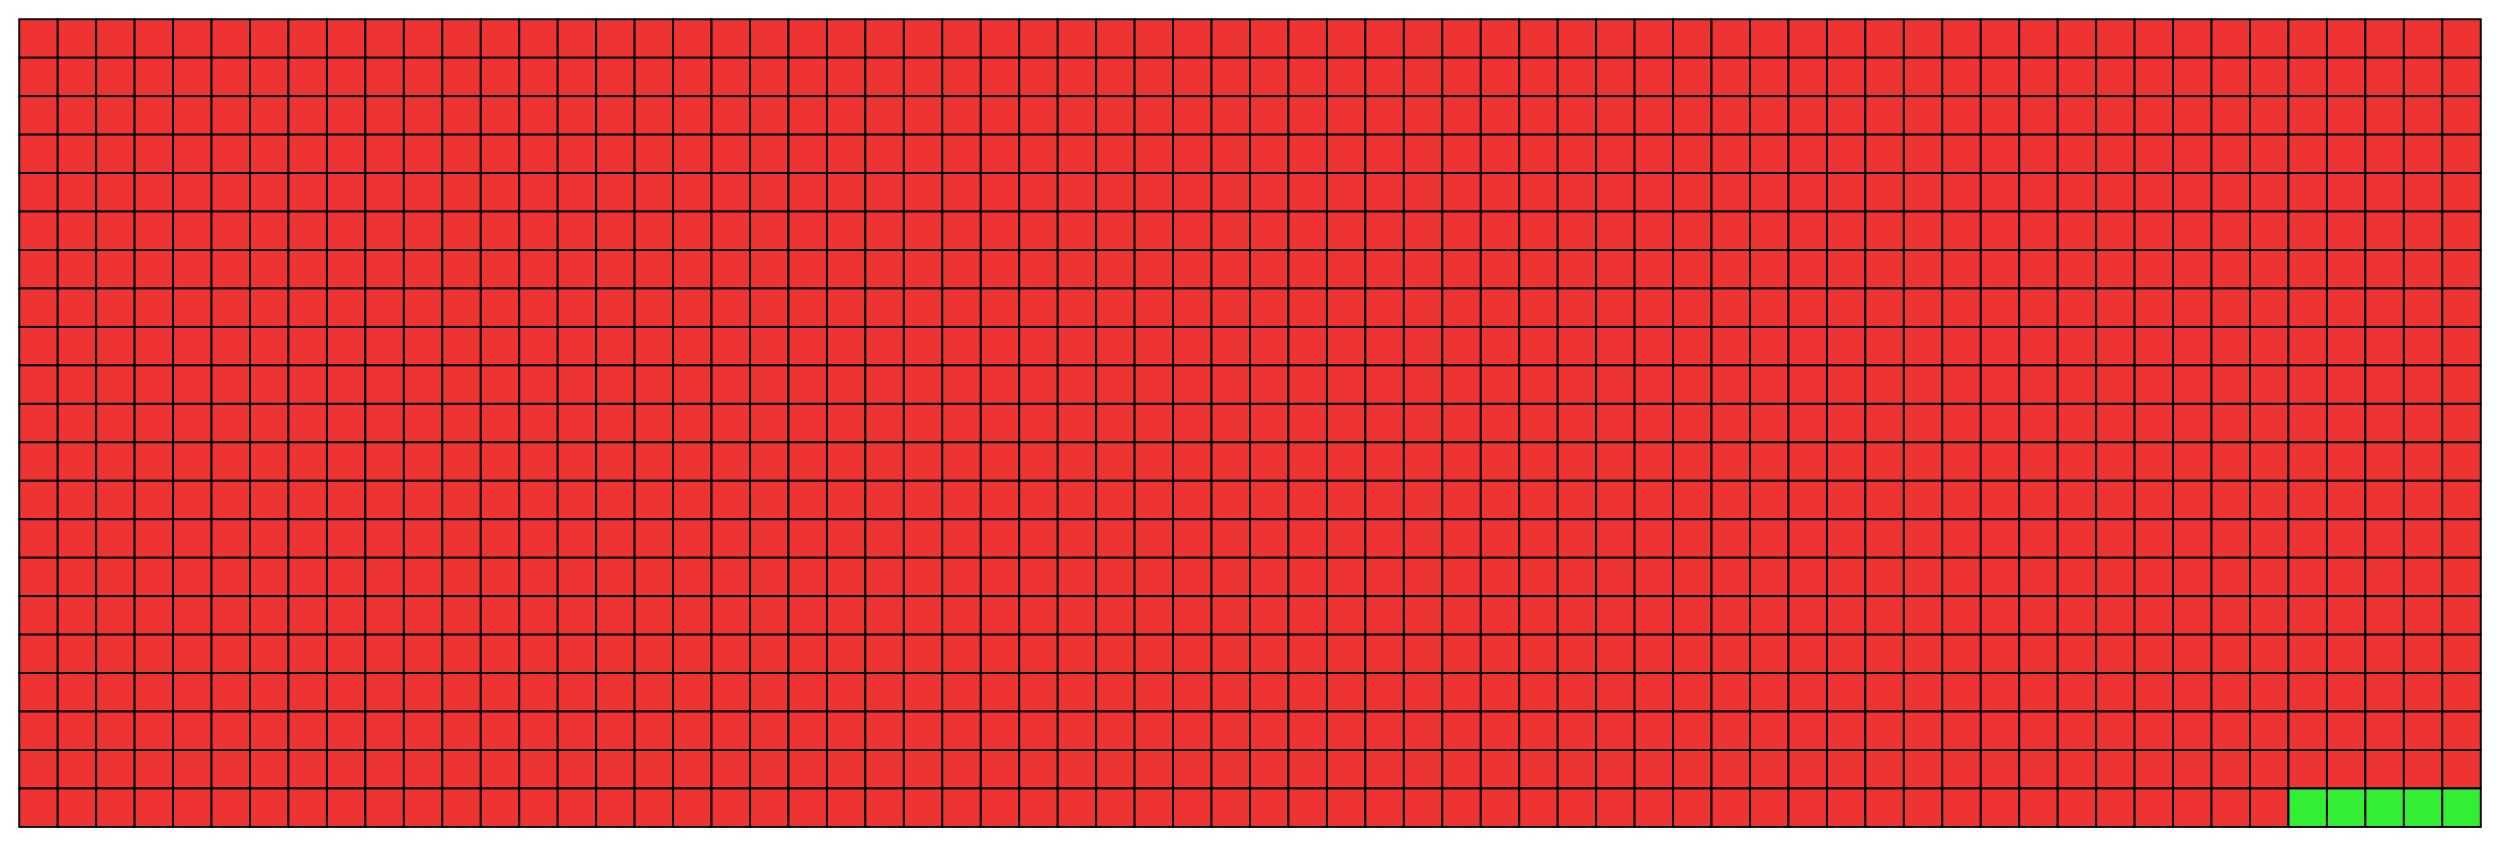 <?xml version="1.0" ?>
<svg viewBox="0 0 1300 440" xmlns="http://www.w3.org/2000/svg">
    <style>
    text { font-family: Menlo, Consolas, 'DejaVu Sans Mono', monospace; font-size: 7px; }
    rect { stroke: #000; width: 20px; height: 20px; fill: #E33 !important; }
    rect.bg { stroke-width: 0; fill: #FFF !important; width: 100%; height: 100%; }
    rect.green { fill: #3E3 !important; }
    </style>

    <rect x="0" y="0" class="bg"/>

    <rect x="10" y="10"/>
    <rect x="30" y="10"/>
    <rect x="50" y="10"/>
    <rect x="70" y="10"/>
    <rect x="90" y="10"/>
    <rect x="110" y="10"/>
    <rect x="130" y="10"/>
    <rect x="150" y="10"/>
    <rect x="170" y="10"/>
    <rect x="190" y="10"/>
    <rect x="210" y="10"/>
    <rect x="230" y="10"/>
    <rect x="250" y="10"/>
    <rect x="270" y="10"/>
    <rect x="290" y="10"/>
    <rect x="310" y="10"/>
    <rect x="330" y="10"/>
    <rect x="350" y="10"/>
    <rect x="370" y="10"/>
    <rect x="390" y="10"/>
    <rect x="410" y="10"/>
    <rect x="430" y="10"/>
    <rect x="450" y="10"/>
    <rect x="470" y="10"/>
    <rect x="490" y="10"/>
    <rect x="510" y="10"/>
    <rect x="530" y="10"/>
    <rect x="550" y="10"/>
    <rect x="570" y="10"/>
    <rect x="590" y="10"/>
    <rect x="610" y="10"/>
    <rect x="630" y="10"/>
    <rect x="650" y="10"/>
    <rect x="670" y="10"/>
    <rect x="690" y="10"/>
    <rect x="710" y="10"/>
    <rect x="730" y="10"/>
    <rect x="750" y="10"/>
    <rect x="770" y="10"/>
    <rect x="790" y="10"/>
    <rect x="810" y="10"/>
    <rect x="830" y="10"/>
    <rect x="850" y="10"/>
    <rect x="870" y="10"/>
    <rect x="890" y="10"/>
    <rect x="910" y="10"/>
    <rect x="930" y="10"/>
    <rect x="950" y="10"/>
    <rect x="970" y="10"/>
    <rect x="990" y="10"/>
    <rect x="1010" y="10"/>
    <rect x="1030" y="10"/>
    <rect x="1050" y="10"/>
    <rect x="1070" y="10"/>
    <rect x="1090" y="10"/>
    <rect x="1110" y="10"/>
    <rect x="1130" y="10"/>
    <rect x="1150" y="10"/>
    <rect x="1170" y="10"/>
    <rect x="1190" y="10"/>
    <rect x="1210" y="10"/>
    <rect x="1230" y="10"/>
    <rect x="1250" y="10"/>
    <rect x="1270" y="10"/>

    <rect x="10" y="30"/>
    <rect x="30" y="30"/>
    <rect x="50" y="30"/>
    <rect x="70" y="30"/>
    <rect x="90" y="30"/>
    <rect x="110" y="30"/>
    <rect x="130" y="30"/>
    <rect x="150" y="30"/>
    <rect x="170" y="30"/>
    <rect x="190" y="30"/>
    <rect x="210" y="30"/>
    <rect x="230" y="30"/>
    <rect x="250" y="30"/>
    <rect x="270" y="30"/>
    <rect x="290" y="30"/>
    <rect x="310" y="30"/>
    <rect x="330" y="30"/>
    <rect x="350" y="30"/>
    <rect x="370" y="30"/>
    <rect x="390" y="30"/>
    <rect x="410" y="30"/>
    <rect x="430" y="30"/>
    <rect x="450" y="30"/>
    <rect x="470" y="30"/>
    <rect x="490" y="30"/>
    <rect x="510" y="30"/>
    <rect x="530" y="30"/>
    <rect x="550" y="30"/>
    <rect x="570" y="30"/>
    <rect x="590" y="30"/>
    <rect x="610" y="30"/>
    <rect x="630" y="30"/>
    <rect x="650" y="30"/>
    <rect x="670" y="30"/>
    <rect x="690" y="30"/>
    <rect x="710" y="30"/>
    <rect x="730" y="30"/>
    <rect x="750" y="30"/>
    <rect x="770" y="30"/>
    <rect x="790" y="30"/>
    <rect x="810" y="30"/>
    <rect x="830" y="30"/>
    <rect x="850" y="30"/>
    <rect x="870" y="30"/>
    <rect x="890" y="30"/>
    <rect x="910" y="30"/>
    <rect x="930" y="30"/>
    <rect x="950" y="30"/>
    <rect x="970" y="30"/>
    <rect x="990" y="30"/>
    <rect x="1010" y="30"/>
    <rect x="1030" y="30"/>
    <rect x="1050" y="30"/>
    <rect x="1070" y="30"/>
    <rect x="1090" y="30"/>
    <rect x="1110" y="30"/>
    <rect x="1130" y="30"/>
    <rect x="1150" y="30"/>
    <rect x="1170" y="30"/>
    <rect x="1190" y="30"/>
    <rect x="1210" y="30"/>
    <rect x="1230" y="30"/>
    <rect x="1250" y="30"/>
    <rect x="1270" y="30"/>

    <rect x="10" y="50"/>
    <rect x="30" y="50"/>
    <rect x="50" y="50"/>
    <rect x="70" y="50"/>
    <rect x="90" y="50"/>
    <rect x="110" y="50"/>
    <rect x="130" y="50"/>
    <rect x="150" y="50"/>
    <rect x="170" y="50"/>
    <rect x="190" y="50"/>
    <rect x="210" y="50"/>
    <rect x="230" y="50"/>
    <rect x="250" y="50"/>
    <rect x="270" y="50"/>
    <rect x="290" y="50"/>
    <rect x="310" y="50"/>
    <rect x="330" y="50"/>
    <rect x="350" y="50"/>
    <rect x="370" y="50"/>
    <rect x="390" y="50"/>
    <rect x="410" y="50"/>
    <rect x="430" y="50"/>
    <rect x="450" y="50"/>
    <rect x="470" y="50"/>
    <rect x="490" y="50"/>
    <rect x="510" y="50"/>
    <rect x="530" y="50"/>
    <rect x="550" y="50"/>
    <rect x="570" y="50"/>
    <rect x="590" y="50"/>
    <rect x="610" y="50"/>
    <rect x="630" y="50"/>
    <rect x="650" y="50"/>
    <rect x="670" y="50"/>
    <rect x="690" y="50"/>
    <rect x="710" y="50"/>
    <rect x="730" y="50"/>
    <rect x="750" y="50"/>
    <rect x="770" y="50"/>
    <rect x="790" y="50"/>
    <rect x="810" y="50"/>
    <rect x="830" y="50"/>
    <rect x="850" y="50"/>
    <rect x="870" y="50"/>
    <rect x="890" y="50"/>
    <rect x="910" y="50"/>
    <rect x="930" y="50"/>
    <rect x="950" y="50"/>
    <rect x="970" y="50"/>
    <rect x="990" y="50"/>
    <rect x="1010" y="50"/>
    <rect x="1030" y="50"/>
    <rect x="1050" y="50"/>
    <rect x="1070" y="50"/>
    <rect x="1090" y="50"/>
    <rect x="1110" y="50"/>
    <rect x="1130" y="50"/>
    <rect x="1150" y="50"/>
    <rect x="1170" y="50"/>
    <rect x="1190" y="50"/>
    <rect x="1210" y="50"/>
    <rect x="1230" y="50"/>
    <rect x="1250" y="50"/>
    <rect x="1270" y="50"/>

    <rect x="10" y="70"/>
    <rect x="30" y="70"/>
    <rect x="50" y="70"/>
    <rect x="70" y="70"/>
    <rect x="90" y="70"/>
    <rect x="110" y="70"/>
    <rect x="130" y="70"/>
    <rect x="150" y="70"/>
    <rect x="170" y="70"/>
    <rect x="190" y="70"/>
    <rect x="210" y="70"/>
    <rect x="230" y="70"/>
    <rect x="250" y="70"/>
    <rect x="270" y="70"/>
    <rect x="290" y="70"/>
    <rect x="310" y="70"/>
    <rect x="330" y="70"/>
    <rect x="350" y="70"/>
    <rect x="370" y="70"/>
    <rect x="390" y="70"/>
    <rect x="410" y="70"/>
    <rect x="430" y="70"/>
    <rect x="450" y="70"/>
    <rect x="470" y="70"/>
    <rect x="490" y="70"/>
    <rect x="510" y="70"/>
    <rect x="530" y="70"/>
    <rect x="550" y="70"/>
    <rect x="570" y="70"/>
    <rect x="590" y="70"/>
    <rect x="610" y="70"/>
    <rect x="630" y="70"/>
    <rect x="650" y="70"/>
    <rect x="670" y="70"/>
    <rect x="690" y="70"/>
    <rect x="710" y="70"/>
    <rect x="730" y="70"/>
    <rect x="750" y="70"/>
    <rect x="770" y="70"/>
    <rect x="790" y="70"/>
    <rect x="810" y="70"/>
    <rect x="830" y="70"/>
    <rect x="850" y="70"/>
    <rect x="870" y="70"/>
    <rect x="890" y="70"/>
    <rect x="910" y="70"/>
    <rect x="930" y="70"/>
    <rect x="950" y="70"/>
    <rect x="970" y="70"/>
    <rect x="990" y="70"/>
    <rect x="1010" y="70"/>
    <rect x="1030" y="70"/>
    <rect x="1050" y="70"/>
    <rect x="1070" y="70"/>
    <rect x="1090" y="70"/>
    <rect x="1110" y="70"/>
    <rect x="1130" y="70"/>
    <rect x="1150" y="70"/>
    <rect x="1170" y="70"/>
    <rect x="1190" y="70"/>
    <rect x="1210" y="70"/>
    <rect x="1230" y="70"/>
    <rect x="1250" y="70"/>
    <rect x="1270" y="70"/>

    <rect x="10" y="90"/>
    <rect x="30" y="90"/>
    <rect x="50" y="90"/>
    <rect x="70" y="90"/>
    <rect x="90" y="90"/>
    <rect x="110" y="90"/>
    <rect x="130" y="90"/>
    <rect x="150" y="90"/>
    <rect x="170" y="90"/>
    <rect x="190" y="90"/>
    <rect x="210" y="90"/>
    <rect x="230" y="90"/>
    <rect x="250" y="90"/>
    <rect x="270" y="90"/>
    <rect x="290" y="90"/>
    <rect x="310" y="90"/>
    <rect x="330" y="90"/>
    <rect x="350" y="90"/>
    <rect x="370" y="90"/>
    <rect x="390" y="90"/>
    <rect x="410" y="90"/>
    <rect x="430" y="90"/>
    <rect x="450" y="90"/>
    <rect x="470" y="90"/>
    <rect x="490" y="90"/>
    <rect x="510" y="90"/>
    <rect x="530" y="90"/>
    <rect x="550" y="90"/>
    <rect x="570" y="90"/>
    <rect x="590" y="90"/>
    <rect x="610" y="90"/>
    <rect x="630" y="90"/>
    <rect x="650" y="90"/>
    <rect x="670" y="90"/>
    <rect x="690" y="90"/>
    <rect x="710" y="90"/>
    <rect x="730" y="90"/>
    <rect x="750" y="90"/>
    <rect x="770" y="90"/>
    <rect x="790" y="90"/>
    <rect x="810" y="90"/>
    <rect x="830" y="90"/>
    <rect x="850" y="90"/>
    <rect x="870" y="90"/>
    <rect x="890" y="90"/>
    <rect x="910" y="90"/>
    <rect x="930" y="90"/>
    <rect x="950" y="90"/>
    <rect x="970" y="90"/>
    <rect x="990" y="90"/>
    <rect x="1010" y="90"/>
    <rect x="1030" y="90"/>
    <rect x="1050" y="90"/>
    <rect x="1070" y="90"/>
    <rect x="1090" y="90"/>
    <rect x="1110" y="90"/>
    <rect x="1130" y="90"/>
    <rect x="1150" y="90"/>
    <rect x="1170" y="90"/>
    <rect x="1190" y="90"/>
    <rect x="1210" y="90"/>
    <rect x="1230" y="90"/>
    <rect x="1250" y="90"/>
    <rect x="1270" y="90"/>

    <rect x="10" y="110"/>
    <rect x="30" y="110"/>
    <rect x="50" y="110"/>
    <rect x="70" y="110"/>
    <rect x="90" y="110"/>
    <rect x="110" y="110"/>
    <rect x="130" y="110"/>
    <rect x="150" y="110"/>
    <rect x="170" y="110"/>
    <rect x="190" y="110"/>
    <rect x="210" y="110"/>
    <rect x="230" y="110"/>
    <rect x="250" y="110"/>
    <rect x="270" y="110"/>
    <rect x="290" y="110"/>
    <rect x="310" y="110"/>
    <rect x="330" y="110"/>
    <rect x="350" y="110"/>
    <rect x="370" y="110"/>
    <rect x="390" y="110"/>
    <rect x="410" y="110"/>
    <rect x="430" y="110"/>
    <rect x="450" y="110"/>
    <rect x="470" y="110"/>
    <rect x="490" y="110"/>
    <rect x="510" y="110"/>
    <rect x="530" y="110"/>
    <rect x="550" y="110"/>
    <rect x="570" y="110"/>
    <rect x="590" y="110"/>
    <rect x="610" y="110"/>
    <rect x="630" y="110"/>
    <rect x="650" y="110"/>
    <rect x="670" y="110"/>
    <rect x="690" y="110"/>
    <rect x="710" y="110"/>
    <rect x="730" y="110"/>
    <rect x="750" y="110"/>
    <rect x="770" y="110"/>
    <rect x="790" y="110"/>
    <rect x="810" y="110"/>
    <rect x="830" y="110"/>
    <rect x="850" y="110"/>
    <rect x="870" y="110"/>
    <rect x="890" y="110"/>
    <rect x="910" y="110"/>
    <rect x="930" y="110"/>
    <rect x="950" y="110"/>
    <rect x="970" y="110"/>
    <rect x="990" y="110"/>
    <rect x="1010" y="110"/>
    <rect x="1030" y="110"/>
    <rect x="1050" y="110"/>
    <rect x="1070" y="110"/>
    <rect x="1090" y="110"/>
    <rect x="1110" y="110"/>
    <rect x="1130" y="110"/>
    <rect x="1150" y="110"/>
    <rect x="1170" y="110"/>
    <rect x="1190" y="110"/>
    <rect x="1210" y="110"/>
    <rect x="1230" y="110"/>
    <rect x="1250" y="110"/>
    <rect x="1270" y="110"/>

    <rect x="10" y="130"/>
    <rect x="30" y="130"/>
    <rect x="50" y="130"/>
    <rect x="70" y="130"/>
    <rect x="90" y="130"/>
    <rect x="110" y="130"/>
    <rect x="130" y="130"/>
    <rect x="150" y="130"/>
    <rect x="170" y="130"/>
    <rect x="190" y="130"/>
    <rect x="210" y="130"/>
    <rect x="230" y="130"/>
    <rect x="250" y="130"/>
    <rect x="270" y="130"/>
    <rect x="290" y="130"/>
    <rect x="310" y="130"/>
    <rect x="330" y="130"/>
    <rect x="350" y="130"/>
    <rect x="370" y="130"/>
    <rect x="390" y="130"/>
    <rect x="410" y="130"/>
    <rect x="430" y="130"/>
    <rect x="450" y="130"/>
    <rect x="470" y="130"/>
    <rect x="490" y="130"/>
    <rect x="510" y="130"/>
    <rect x="530" y="130"/>
    <rect x="550" y="130"/>
    <rect x="570" y="130"/>
    <rect x="590" y="130"/>
    <rect x="610" y="130"/>
    <rect x="630" y="130"/>
    <rect x="650" y="130"/>
    <rect x="670" y="130"/>
    <rect x="690" y="130"/>
    <rect x="710" y="130"/>
    <rect x="730" y="130"/>
    <rect x="750" y="130"/>
    <rect x="770" y="130"/>
    <rect x="790" y="130"/>
    <rect x="810" y="130"/>
    <rect x="830" y="130"/>
    <rect x="850" y="130"/>
    <rect x="870" y="130"/>
    <rect x="890" y="130"/>
    <rect x="910" y="130"/>
    <rect x="930" y="130"/>
    <rect x="950" y="130"/>
    <rect x="970" y="130"/>
    <rect x="990" y="130"/>
    <rect x="1010" y="130"/>
    <rect x="1030" y="130"/>
    <rect x="1050" y="130"/>
    <rect x="1070" y="130"/>
    <rect x="1090" y="130"/>
    <rect x="1110" y="130"/>
    <rect x="1130" y="130"/>
    <rect x="1150" y="130"/>
    <rect x="1170" y="130"/>
    <rect x="1190" y="130"/>
    <rect x="1210" y="130"/>
    <rect x="1230" y="130"/>
    <rect x="1250" y="130"/>
    <rect x="1270" y="130"/>

    <rect x="10" y="150"/>
    <rect x="30" y="150"/>
    <rect x="50" y="150"/>
    <rect x="70" y="150"/>
    <rect x="90" y="150"/>
    <rect x="110" y="150"/>
    <rect x="130" y="150"/>
    <rect x="150" y="150"/>
    <rect x="170" y="150"/>
    <rect x="190" y="150"/>
    <rect x="210" y="150"/>
    <rect x="230" y="150"/>
    <rect x="250" y="150"/>
    <rect x="270" y="150"/>
    <rect x="290" y="150"/>
    <rect x="310" y="150"/>
    <rect x="330" y="150"/>
    <rect x="350" y="150"/>
    <rect x="370" y="150"/>
    <rect x="390" y="150"/>
    <rect x="410" y="150"/>
    <rect x="430" y="150"/>
    <rect x="450" y="150"/>
    <rect x="470" y="150"/>
    <rect x="490" y="150"/>
    <rect x="510" y="150"/>
    <rect x="530" y="150"/>
    <rect x="550" y="150"/>
    <rect x="570" y="150"/>
    <rect x="590" y="150"/>
    <rect x="610" y="150"/>
    <rect x="630" y="150"/>
    <rect x="650" y="150"/>
    <rect x="670" y="150"/>
    <rect x="690" y="150"/>
    <rect x="710" y="150"/>
    <rect x="730" y="150"/>
    <rect x="750" y="150"/>
    <rect x="770" y="150"/>
    <rect x="790" y="150"/>
    <rect x="810" y="150"/>
    <rect x="830" y="150"/>
    <rect x="850" y="150"/>
    <rect x="870" y="150"/>
    <rect x="890" y="150"/>
    <rect x="910" y="150"/>
    <rect x="930" y="150"/>
    <rect x="950" y="150"/>
    <rect x="970" y="150"/>
    <rect x="990" y="150"/>
    <rect x="1010" y="150"/>
    <rect x="1030" y="150"/>
    <rect x="1050" y="150"/>
    <rect x="1070" y="150"/>
    <rect x="1090" y="150"/>
    <rect x="1110" y="150"/>
    <rect x="1130" y="150"/>
    <rect x="1150" y="150"/>
    <rect x="1170" y="150"/>
    <rect x="1190" y="150"/>
    <rect x="1210" y="150"/>
    <rect x="1230" y="150"/>
    <rect x="1250" y="150"/>
    <rect x="1270" y="150"/>

    <rect x="10" y="170"/>
    <rect x="30" y="170"/>
    <rect x="50" y="170"/>
    <rect x="70" y="170"/>
    <rect x="90" y="170"/>
    <rect x="110" y="170"/>
    <rect x="130" y="170"/>
    <rect x="150" y="170"/>
    <rect x="170" y="170"/>
    <rect x="190" y="170"/>
    <rect x="210" y="170"/>
    <rect x="230" y="170"/>
    <rect x="250" y="170"/>
    <rect x="270" y="170"/>
    <rect x="290" y="170"/>
    <rect x="310" y="170"/>
    <rect x="330" y="170"/>
    <rect x="350" y="170"/>
    <rect x="370" y="170"/>
    <rect x="390" y="170"/>
    <rect x="410" y="170"/>
    <rect x="430" y="170"/>
    <rect x="450" y="170"/>
    <rect x="470" y="170"/>
    <rect x="490" y="170"/>
    <rect x="510" y="170"/>
    <rect x="530" y="170"/>
    <rect x="550" y="170"/>
    <rect x="570" y="170"/>
    <rect x="590" y="170"/>
    <rect x="610" y="170"/>
    <rect x="630" y="170"/>
    <rect x="650" y="170"/>
    <rect x="670" y="170"/>
    <rect x="690" y="170"/>
    <rect x="710" y="170"/>
    <rect x="730" y="170"/>
    <rect x="750" y="170"/>
    <rect x="770" y="170"/>
    <rect x="790" y="170"/>
    <rect x="810" y="170"/>
    <rect x="830" y="170"/>
    <rect x="850" y="170"/>
    <rect x="870" y="170"/>
    <rect x="890" y="170"/>
    <rect x="910" y="170"/>
    <rect x="930" y="170"/>
    <rect x="950" y="170"/>
    <rect x="970" y="170"/>
    <rect x="990" y="170"/>
    <rect x="1010" y="170"/>
    <rect x="1030" y="170"/>
    <rect x="1050" y="170"/>
    <rect x="1070" y="170"/>
    <rect x="1090" y="170"/>
    <rect x="1110" y="170"/>
    <rect x="1130" y="170"/>
    <rect x="1150" y="170"/>
    <rect x="1170" y="170"/>
    <rect x="1190" y="170"/>
    <rect x="1210" y="170"/>
    <rect x="1230" y="170"/>
    <rect x="1250" y="170"/>
    <rect x="1270" y="170"/>

    <rect x="10" y="190"/>
    <rect x="30" y="190"/>
    <rect x="50" y="190"/>
    <rect x="70" y="190"/>
    <rect x="90" y="190"/>
    <rect x="110" y="190"/>
    <rect x="130" y="190"/>
    <rect x="150" y="190"/>
    <rect x="170" y="190"/>
    <rect x="190" y="190"/>
    <rect x="210" y="190"/>
    <rect x="230" y="190"/>
    <rect x="250" y="190"/>
    <rect x="270" y="190"/>
    <rect x="290" y="190"/>
    <rect x="310" y="190"/>
    <rect x="330" y="190"/>
    <rect x="350" y="190"/>
    <rect x="370" y="190"/>
    <rect x="390" y="190"/>
    <rect x="410" y="190"/>
    <rect x="430" y="190"/>
    <rect x="450" y="190"/>
    <rect x="470" y="190"/>
    <rect x="490" y="190"/>
    <rect x="510" y="190"/>
    <rect x="530" y="190"/>
    <rect x="550" y="190"/>
    <rect x="570" y="190"/>
    <rect x="590" y="190"/>
    <rect x="610" y="190"/>
    <rect x="630" y="190"/>
    <rect x="650" y="190"/>
    <rect x="670" y="190"/>
    <rect x="690" y="190"/>
    <rect x="710" y="190"/>
    <rect x="730" y="190"/>
    <rect x="750" y="190"/>
    <rect x="770" y="190"/>
    <rect x="790" y="190"/>
    <rect x="810" y="190"/>
    <rect x="830" y="190"/>
    <rect x="850" y="190"/>
    <rect x="870" y="190"/>
    <rect x="890" y="190"/>
    <rect x="910" y="190"/>
    <rect x="930" y="190"/>
    <rect x="950" y="190"/>
    <rect x="970" y="190"/>
    <rect x="990" y="190"/>
    <rect x="1010" y="190"/>
    <rect x="1030" y="190"/>
    <rect x="1050" y="190"/>
    <rect x="1070" y="190"/>
    <rect x="1090" y="190"/>
    <rect x="1110" y="190"/>
    <rect x="1130" y="190"/>
    <rect x="1150" y="190"/>
    <rect x="1170" y="190"/>
    <rect x="1190" y="190"/>
    <rect x="1210" y="190"/>
    <rect x="1230" y="190"/>
    <rect x="1250" y="190"/>
    <rect x="1270" y="190"/>

    <rect x="10" y="210"/>
    <rect x="30" y="210"/>
    <rect x="50" y="210"/>
    <rect x="70" y="210"/>
    <rect x="90" y="210"/>
    <rect x="110" y="210"/>
    <rect x="130" y="210"/>
    <rect x="150" y="210"/>
    <rect x="170" y="210"/>
    <rect x="190" y="210"/>
    <rect x="210" y="210"/>
    <rect x="230" y="210"/>
    <rect x="250" y="210"/>
    <rect x="270" y="210"/>
    <rect x="290" y="210"/>
    <rect x="310" y="210"/>
    <rect x="330" y="210"/>
    <rect x="350" y="210"/>
    <rect x="370" y="210"/>
    <rect x="390" y="210"/>
    <rect x="410" y="210"/>
    <rect x="430" y="210"/>
    <rect x="450" y="210"/>
    <rect x="470" y="210"/>
    <rect x="490" y="210"/>
    <rect x="510" y="210"/>
    <rect x="530" y="210"/>
    <rect x="550" y="210"/>
    <rect x="570" y="210"/>
    <rect x="590" y="210"/>
    <rect x="610" y="210"/>
    <rect x="630" y="210"/>
    <rect x="650" y="210"/>
    <rect x="670" y="210"/>
    <rect x="690" y="210"/>
    <rect x="710" y="210"/>
    <rect x="730" y="210"/>
    <rect x="750" y="210"/>
    <rect x="770" y="210"/>
    <rect x="790" y="210"/>
    <rect x="810" y="210"/>
    <rect x="830" y="210"/>
    <rect x="850" y="210"/>
    <rect x="870" y="210"/>
    <rect x="890" y="210"/>
    <rect x="910" y="210"/>
    <rect x="930" y="210"/>
    <rect x="950" y="210"/>
    <rect x="970" y="210"/>
    <rect x="990" y="210"/>
    <rect x="1010" y="210"/>
    <rect x="1030" y="210"/>
    <rect x="1050" y="210"/>
    <rect x="1070" y="210"/>
    <rect x="1090" y="210"/>
    <rect x="1110" y="210"/>
    <rect x="1130" y="210"/>
    <rect x="1150" y="210"/>
    <rect x="1170" y="210"/>
    <rect x="1190" y="210"/>
    <rect x="1210" y="210"/>
    <rect x="1230" y="210"/>
    <rect x="1250" y="210"/>
    <rect x="1270" y="210"/>

    <rect x="10" y="230"/>
    <rect x="30" y="230"/>
    <rect x="50" y="230"/>
    <rect x="70" y="230"/>
    <rect x="90" y="230"/>
    <rect x="110" y="230"/>
    <rect x="130" y="230"/>
    <rect x="150" y="230"/>
    <rect x="170" y="230"/>
    <rect x="190" y="230"/>
    <rect x="210" y="230"/>
    <rect x="230" y="230"/>
    <rect x="250" y="230"/>
    <rect x="270" y="230"/>
    <rect x="290" y="230"/>
    <rect x="310" y="230"/>
    <rect x="330" y="230"/>
    <rect x="350" y="230"/>
    <rect x="370" y="230"/>
    <rect x="390" y="230"/>
    <rect x="410" y="230"/>
    <rect x="430" y="230"/>
    <rect x="450" y="230"/>
    <rect x="470" y="230"/>
    <rect x="490" y="230"/>
    <rect x="510" y="230"/>
    <rect x="530" y="230"/>
    <rect x="550" y="230"/>
    <rect x="570" y="230"/>
    <rect x="590" y="230"/>
    <rect x="610" y="230"/>
    <rect x="630" y="230"/>
    <rect x="650" y="230"/>
    <rect x="670" y="230"/>
    <rect x="690" y="230"/>
    <rect x="710" y="230"/>
    <rect x="730" y="230"/>
    <rect x="750" y="230"/>
    <rect x="770" y="230"/>
    <rect x="790" y="230"/>
    <rect x="810" y="230"/>
    <rect x="830" y="230"/>
    <rect x="850" y="230"/>
    <rect x="870" y="230"/>
    <rect x="890" y="230"/>
    <rect x="910" y="230"/>
    <rect x="930" y="230"/>
    <rect x="950" y="230"/>
    <rect x="970" y="230"/>
    <rect x="990" y="230"/>
    <rect x="1010" y="230"/>
    <rect x="1030" y="230"/>
    <rect x="1050" y="230"/>
    <rect x="1070" y="230"/>
    <rect x="1090" y="230"/>
    <rect x="1110" y="230"/>
    <rect x="1130" y="230"/>
    <rect x="1150" y="230"/>
    <rect x="1170" y="230"/>
    <rect x="1190" y="230"/>
    <rect x="1210" y="230"/>
    <rect x="1230" y="230"/>
    <rect x="1250" y="230"/>
    <rect x="1270" y="230"/>

    <rect x="10" y="250"/>
    <rect x="30" y="250"/>
    <rect x="50" y="250"/>
    <rect x="70" y="250"/>
    <rect x="90" y="250"/>
    <rect x="110" y="250"/>
    <rect x="130" y="250"/>
    <rect x="150" y="250"/>
    <rect x="170" y="250"/>
    <rect x="190" y="250"/>
    <rect x="210" y="250"/>
    <rect x="230" y="250"/>
    <rect x="250" y="250"/>
    <rect x="270" y="250"/>
    <rect x="290" y="250"/>
    <rect x="310" y="250"/>
    <rect x="330" y="250"/>
    <rect x="350" y="250"/>
    <rect x="370" y="250"/>
    <rect x="390" y="250"/>
    <rect x="410" y="250"/>
    <rect x="430" y="250"/>
    <rect x="450" y="250"/>
    <rect x="470" y="250"/>
    <rect x="490" y="250"/>
    <rect x="510" y="250"/>
    <rect x="530" y="250"/>
    <rect x="550" y="250"/>
    <rect x="570" y="250"/>
    <rect x="590" y="250"/>
    <rect x="610" y="250"/>
    <rect x="630" y="250"/>
    <rect x="650" y="250"/>
    <rect x="670" y="250"/>
    <rect x="690" y="250"/>
    <rect x="710" y="250"/>
    <rect x="730" y="250"/>
    <rect x="750" y="250"/>
    <rect x="770" y="250"/>
    <rect x="790" y="250"/>
    <rect x="810" y="250"/>
    <rect x="830" y="250"/>
    <rect x="850" y="250"/>
    <rect x="870" y="250"/>
    <rect x="890" y="250"/>
    <rect x="910" y="250"/>
    <rect x="930" y="250"/>
    <rect x="950" y="250"/>
    <rect x="970" y="250"/>
    <rect x="990" y="250"/>
    <rect x="1010" y="250"/>
    <rect x="1030" y="250"/>
    <rect x="1050" y="250"/>
    <rect x="1070" y="250"/>
    <rect x="1090" y="250"/>
    <rect x="1110" y="250"/>
    <rect x="1130" y="250"/>
    <rect x="1150" y="250"/>
    <rect x="1170" y="250"/>
    <rect x="1190" y="250"/>
    <rect x="1210" y="250"/>
    <rect x="1230" y="250"/>
    <rect x="1250" y="250"/>
    <rect x="1270" y="250"/>

    <rect x="10" y="270"/>
    <rect x="30" y="270"/>
    <rect x="50" y="270"/>
    <rect x="70" y="270"/>
    <rect x="90" y="270"/>
    <rect x="110" y="270"/>
    <rect x="130" y="270"/>
    <rect x="150" y="270"/>
    <rect x="170" y="270"/>
    <rect x="190" y="270"/>
    <rect x="210" y="270"/>
    <rect x="230" y="270"/>
    <rect x="250" y="270"/>
    <rect x="270" y="270"/>
    <rect x="290" y="270"/>
    <rect x="310" y="270"/>
    <rect x="330" y="270"/>
    <rect x="350" y="270"/>
    <rect x="370" y="270"/>
    <rect x="390" y="270"/>
    <rect x="410" y="270"/>
    <rect x="430" y="270"/>
    <rect x="450" y="270"/>
    <rect x="470" y="270"/>
    <rect x="490" y="270"/>
    <rect x="510" y="270"/>
    <rect x="530" y="270"/>
    <rect x="550" y="270"/>
    <rect x="570" y="270"/>
    <rect x="590" y="270"/>
    <rect x="610" y="270"/>
    <rect x="630" y="270"/>
    <rect x="650" y="270"/>
    <rect x="670" y="270"/>
    <rect x="690" y="270"/>
    <rect x="710" y="270"/>
    <rect x="730" y="270"/>
    <rect x="750" y="270"/>
    <rect x="770" y="270"/>
    <rect x="790" y="270"/>
    <rect x="810" y="270"/>
    <rect x="830" y="270"/>
    <rect x="850" y="270"/>
    <rect x="870" y="270"/>
    <rect x="890" y="270"/>
    <rect x="910" y="270"/>
    <rect x="930" y="270"/>
    <rect x="950" y="270"/>
    <rect x="970" y="270"/>
    <rect x="990" y="270"/>
    <rect x="1010" y="270"/>
    <rect x="1030" y="270"/>
    <rect x="1050" y="270"/>
    <rect x="1070" y="270"/>
    <rect x="1090" y="270"/>
    <rect x="1110" y="270"/>
    <rect x="1130" y="270"/>
    <rect x="1150" y="270"/>
    <rect x="1170" y="270"/>
    <rect x="1190" y="270"/>
    <rect x="1210" y="270"/>
    <rect x="1230" y="270"/>
    <rect x="1250" y="270"/>
    <rect x="1270" y="270"/>

    <rect x="10" y="290"/>
    <rect x="30" y="290"/>
    <rect x="50" y="290"/>
    <rect x="70" y="290"/>
    <rect x="90" y="290"/>
    <rect x="110" y="290"/>
    <rect x="130" y="290"/>
    <rect x="150" y="290"/>
    <rect x="170" y="290"/>
    <rect x="190" y="290"/>
    <rect x="210" y="290"/>
    <rect x="230" y="290"/>
    <rect x="250" y="290"/>
    <rect x="270" y="290"/>
    <rect x="290" y="290"/>
    <rect x="310" y="290"/>
    <rect x="330" y="290"/>
    <rect x="350" y="290"/>
    <rect x="370" y="290"/>
    <rect x="390" y="290"/>
    <rect x="410" y="290"/>
    <rect x="430" y="290"/>
    <rect x="450" y="290"/>
    <rect x="470" y="290"/>
    <rect x="490" y="290"/>
    <rect x="510" y="290"/>
    <rect x="530" y="290"/>
    <rect x="550" y="290"/>
    <rect x="570" y="290"/>
    <rect x="590" y="290"/>
    <rect x="610" y="290"/>
    <rect x="630" y="290"/>
    <rect x="650" y="290"/>
    <rect x="670" y="290"/>
    <rect x="690" y="290"/>
    <rect x="710" y="290"/>
    <rect x="730" y="290"/>
    <rect x="750" y="290"/>
    <rect x="770" y="290"/>
    <rect x="790" y="290"/>
    <rect x="810" y="290"/>
    <rect x="830" y="290"/>
    <rect x="850" y="290"/>
    <rect x="870" y="290"/>
    <rect x="890" y="290"/>
    <rect x="910" y="290"/>
    <rect x="930" y="290"/>
    <rect x="950" y="290"/>
    <rect x="970" y="290"/>
    <rect x="990" y="290"/>
    <rect x="1010" y="290"/>
    <rect x="1030" y="290"/>
    <rect x="1050" y="290"/>
    <rect x="1070" y="290"/>
    <rect x="1090" y="290"/>
    <rect x="1110" y="290"/>
    <rect x="1130" y="290"/>
    <rect x="1150" y="290"/>
    <rect x="1170" y="290"/>
    <rect x="1190" y="290"/>
    <rect x="1210" y="290"/>
    <rect x="1230" y="290"/>
    <rect x="1250" y="290"/>
    <rect x="1270" y="290"/>

    <rect x="10" y="310"/>
    <rect x="30" y="310"/>
    <rect x="50" y="310"/>
    <rect x="70" y="310"/>
    <rect x="90" y="310"/>
    <rect x="110" y="310"/>
    <rect x="130" y="310"/>
    <rect x="150" y="310"/>
    <rect x="170" y="310"/>
    <rect x="190" y="310"/>
    <rect x="210" y="310"/>
    <rect x="230" y="310"/>
    <rect x="250" y="310"/>
    <rect x="270" y="310"/>
    <rect x="290" y="310"/>
    <rect x="310" y="310"/>
    <rect x="330" y="310"/>
    <rect x="350" y="310"/>
    <rect x="370" y="310"/>
    <rect x="390" y="310"/>
    <rect x="410" y="310"/>
    <rect x="430" y="310"/>
    <rect x="450" y="310"/>
    <rect x="470" y="310"/>
    <rect x="490" y="310"/>
    <rect x="510" y="310"/>
    <rect x="530" y="310"/>
    <rect x="550" y="310"/>
    <rect x="570" y="310"/>
    <rect x="590" y="310"/>
    <rect x="610" y="310"/>
    <rect x="630" y="310"/>
    <rect x="650" y="310"/>
    <rect x="670" y="310"/>
    <rect x="690" y="310"/>
    <rect x="710" y="310"/>
    <rect x="730" y="310"/>
    <rect x="750" y="310"/>
    <rect x="770" y="310"/>
    <rect x="790" y="310"/>
    <rect x="810" y="310"/>
    <rect x="830" y="310"/>
    <rect x="850" y="310"/>
    <rect x="870" y="310"/>
    <rect x="890" y="310"/>
    <rect x="910" y="310"/>
    <rect x="930" y="310"/>
    <rect x="950" y="310"/>
    <rect x="970" y="310"/>
    <rect x="990" y="310"/>
    <rect x="1010" y="310"/>
    <rect x="1030" y="310"/>
    <rect x="1050" y="310"/>
    <rect x="1070" y="310"/>
    <rect x="1090" y="310"/>
    <rect x="1110" y="310"/>
    <rect x="1130" y="310"/>
    <rect x="1150" y="310"/>
    <rect x="1170" y="310"/>
    <rect x="1190" y="310"/>
    <rect x="1210" y="310"/>
    <rect x="1230" y="310"/>
    <rect x="1250" y="310"/>
    <rect x="1270" y="310"/>

    <rect x="10" y="330"/>
    <rect x="30" y="330"/>
    <rect x="50" y="330"/>
    <rect x="70" y="330"/>
    <rect x="90" y="330"/>
    <rect x="110" y="330"/>
    <rect x="130" y="330"/>
    <rect x="150" y="330"/>
    <rect x="170" y="330"/>
    <rect x="190" y="330"/>
    <rect x="210" y="330"/>
    <rect x="230" y="330"/>
    <rect x="250" y="330"/>
    <rect x="270" y="330"/>
    <rect x="290" y="330"/>
    <rect x="310" y="330"/>
    <rect x="330" y="330"/>
    <rect x="350" y="330"/>
    <rect x="370" y="330"/>
    <rect x="390" y="330"/>
    <rect x="410" y="330"/>
    <rect x="430" y="330"/>
    <rect x="450" y="330"/>
    <rect x="470" y="330"/>
    <rect x="490" y="330"/>
    <rect x="510" y="330"/>
    <rect x="530" y="330"/>
    <rect x="550" y="330"/>
    <rect x="570" y="330"/>
    <rect x="590" y="330"/>
    <rect x="610" y="330"/>
    <rect x="630" y="330"/>
    <rect x="650" y="330"/>
    <rect x="670" y="330"/>
    <rect x="690" y="330"/>
    <rect x="710" y="330"/>
    <rect x="730" y="330"/>
    <rect x="750" y="330"/>
    <rect x="770" y="330"/>
    <rect x="790" y="330"/>
    <rect x="810" y="330"/>
    <rect x="830" y="330"/>
    <rect x="850" y="330"/>
    <rect x="870" y="330"/>
    <rect x="890" y="330"/>
    <rect x="910" y="330"/>
    <rect x="930" y="330"/>
    <rect x="950" y="330"/>
    <rect x="970" y="330"/>
    <rect x="990" y="330"/>
    <rect x="1010" y="330"/>
    <rect x="1030" y="330"/>
    <rect x="1050" y="330"/>
    <rect x="1070" y="330"/>
    <rect x="1090" y="330"/>
    <rect x="1110" y="330"/>
    <rect x="1130" y="330"/>
    <rect x="1150" y="330"/>
    <rect x="1170" y="330"/>
    <rect x="1190" y="330"/>
    <rect x="1210" y="330"/>
    <rect x="1230" y="330"/>
    <rect x="1250" y="330"/>
    <rect x="1270" y="330"/>

    <rect x="10" y="350"/>
    <rect x="30" y="350"/>
    <rect x="50" y="350"/>
    <rect x="70" y="350"/>
    <rect x="90" y="350"/>
    <rect x="110" y="350"/>
    <rect x="130" y="350"/>
    <rect x="150" y="350"/>
    <rect x="170" y="350"/>
    <rect x="190" y="350"/>
    <rect x="210" y="350"/>
    <rect x="230" y="350"/>
    <rect x="250" y="350"/>
    <rect x="270" y="350"/>
    <rect x="290" y="350"/>
    <rect x="310" y="350"/>
    <rect x="330" y="350"/>
    <rect x="350" y="350"/>
    <rect x="370" y="350"/>
    <rect x="390" y="350"/>
    <rect x="410" y="350"/>
    <rect x="430" y="350"/>
    <rect x="450" y="350"/>
    <rect x="470" y="350"/>
    <rect x="490" y="350"/>
    <rect x="510" y="350"/>
    <rect x="530" y="350"/>
    <rect x="550" y="350"/>
    <rect x="570" y="350"/>
    <rect x="590" y="350"/>
    <rect x="610" y="350"/>
    <rect x="630" y="350"/>
    <rect x="650" y="350"/>
    <rect x="670" y="350"/>
    <rect x="690" y="350"/>
    <rect x="710" y="350"/>
    <rect x="730" y="350"/>
    <rect x="750" y="350"/>
    <rect x="770" y="350"/>
    <rect x="790" y="350"/>
    <rect x="810" y="350"/>
    <rect x="830" y="350"/>
    <rect x="850" y="350"/>
    <rect x="870" y="350"/>
    <rect x="890" y="350"/>
    <rect x="910" y="350"/>
    <rect x="930" y="350"/>
    <rect x="950" y="350"/>
    <rect x="970" y="350"/>
    <rect x="990" y="350"/>
    <rect x="1010" y="350"/>
    <rect x="1030" y="350"/>
    <rect x="1050" y="350"/>
    <rect x="1070" y="350"/>
    <rect x="1090" y="350"/>
    <rect x="1110" y="350"/>
    <rect x="1130" y="350"/>
    <rect x="1150" y="350"/>
    <rect x="1170" y="350"/>
    <rect x="1190" y="350"/>
    <rect x="1210" y="350"/>
    <rect x="1230" y="350"/>
    <rect x="1250" y="350"/>
    <rect x="1270" y="350"/>

    <rect x="10" y="370"/>
    <rect x="30" y="370"/>
    <rect x="50" y="370"/>
    <rect x="70" y="370"/>
    <rect x="90" y="370"/>
    <rect x="110" y="370"/>
    <rect x="130" y="370"/>
    <rect x="150" y="370"/>
    <rect x="170" y="370"/>
    <rect x="190" y="370"/>
    <rect x="210" y="370"/>
    <rect x="230" y="370"/>
    <rect x="250" y="370"/>
    <rect x="270" y="370"/>
    <rect x="290" y="370"/>
    <rect x="310" y="370"/>
    <rect x="330" y="370"/>
    <rect x="350" y="370"/>
    <rect x="370" y="370"/>
    <rect x="390" y="370"/>
    <rect x="410" y="370"/>
    <rect x="430" y="370"/>
    <rect x="450" y="370"/>
    <rect x="470" y="370"/>
    <rect x="490" y="370"/>
    <rect x="510" y="370"/>
    <rect x="530" y="370"/>
    <rect x="550" y="370"/>
    <rect x="570" y="370"/>
    <rect x="590" y="370"/>
    <rect x="610" y="370"/>
    <rect x="630" y="370"/>
    <rect x="650" y="370"/>
    <rect x="670" y="370"/>
    <rect x="690" y="370"/>
    <rect x="710" y="370"/>
    <rect x="730" y="370"/>
    <rect x="750" y="370"/>
    <rect x="770" y="370"/>
    <rect x="790" y="370"/>
    <rect x="810" y="370"/>
    <rect x="830" y="370"/>
    <rect x="850" y="370"/>
    <rect x="870" y="370"/>
    <rect x="890" y="370"/>
    <rect x="910" y="370"/>
    <rect x="930" y="370"/>
    <rect x="950" y="370"/>
    <rect x="970" y="370"/>
    <rect x="990" y="370"/>
    <rect x="1010" y="370"/>
    <rect x="1030" y="370"/>
    <rect x="1050" y="370"/>
    <rect x="1070" y="370"/>
    <rect x="1090" y="370"/>
    <rect x="1110" y="370"/>
    <rect x="1130" y="370"/>
    <rect x="1150" y="370"/>
    <rect x="1170" y="370"/>
    <rect x="1190" y="370"/>
    <rect x="1210" y="370"/>
    <rect x="1230" y="370"/>
    <rect x="1250" y="370"/>
    <rect x="1270" y="370"/>

    <rect x="10" y="390"/>
    <rect x="30" y="390"/>
    <rect x="50" y="390"/>
    <rect x="70" y="390"/>
    <rect x="90" y="390"/>
    <rect x="110" y="390"/>
    <rect x="130" y="390"/>
    <rect x="150" y="390"/>
    <rect x="170" y="390"/>
    <rect x="190" y="390"/>
    <rect x="210" y="390"/>
    <rect x="230" y="390"/>
    <rect x="250" y="390"/>
    <rect x="270" y="390"/>
    <rect x="290" y="390"/>
    <rect x="310" y="390"/>
    <rect x="330" y="390"/>
    <rect x="350" y="390"/>
    <rect x="370" y="390"/>
    <rect x="390" y="390"/>
    <rect x="410" y="390"/>
    <rect x="430" y="390"/>
    <rect x="450" y="390"/>
    <rect x="470" y="390"/>
    <rect x="490" y="390"/>
    <rect x="510" y="390"/>
    <rect x="530" y="390"/>
    <rect x="550" y="390"/>
    <rect x="570" y="390"/>
    <rect x="590" y="390"/>
    <rect x="610" y="390"/>
    <rect x="630" y="390"/>
    <rect x="650" y="390"/>
    <rect x="670" y="390"/>
    <rect x="690" y="390"/>
    <rect x="710" y="390"/>
    <rect x="730" y="390"/>
    <rect x="750" y="390"/>
    <rect x="770" y="390"/>
    <rect x="790" y="390"/>
    <rect x="810" y="390"/>
    <rect x="830" y="390"/>
    <rect x="850" y="390"/>
    <rect x="870" y="390"/>
    <rect x="890" y="390"/>
    <rect x="910" y="390"/>
    <rect x="930" y="390"/>
    <rect x="950" y="390"/>
    <rect x="970" y="390"/>
    <rect x="990" y="390"/>
    <rect x="1010" y="390"/>
    <rect x="1030" y="390"/>
    <rect x="1050" y="390"/>
    <rect x="1070" y="390"/>
    <rect x="1090" y="390"/>
    <rect x="1110" y="390"/>
    <rect x="1130" y="390"/>
    <rect x="1150" y="390"/>
    <rect x="1170" y="390"/>
    <rect x="1190" y="390"/>
    <rect x="1210" y="390"/>
    <rect x="1230" y="390"/>
    <rect x="1250" y="390"/>
    <rect x="1270" y="390"/>

    <rect x="10" y="410"/>
    <rect x="30" y="410"/>
    <rect x="50" y="410"/>
    <rect x="70" y="410"/>
    <rect x="90" y="410"/>
    <rect x="110" y="410"/>
    <rect x="130" y="410"/>
    <rect x="150" y="410"/>
    <rect x="170" y="410"/>
    <rect x="190" y="410"/>
    <rect x="210" y="410"/>
    <rect x="230" y="410"/>
    <rect x="250" y="410"/>
    <rect x="270" y="410"/>
    <rect x="290" y="410"/>
    <rect x="310" y="410"/>
    <rect x="330" y="410"/>
    <rect x="350" y="410"/>
    <rect x="370" y="410"/>
    <rect x="390" y="410"/>
    <rect x="410" y="410"/>
    <rect x="430" y="410"/>
    <rect x="450" y="410"/>
    <rect x="470" y="410"/>
    <rect x="490" y="410"/>
    <rect x="510" y="410"/>
    <rect x="530" y="410"/>
    <rect x="550" y="410"/>
    <rect x="570" y="410"/>
    <rect x="590" y="410"/>
    <rect x="610" y="410"/>
    <rect x="630" y="410"/>
    <rect x="650" y="410"/>
    <rect x="670" y="410"/>
    <rect x="690" y="410"/>
    <rect x="710" y="410"/>
    <rect x="730" y="410"/>
    <rect x="750" y="410"/>
    <rect x="770" y="410"/>
    <rect x="790" y="410"/>
    <rect x="810" y="410"/>
    <rect x="830" y="410"/>
    <rect x="850" y="410"/>
    <rect x="870" y="410"/>
    <rect x="890" y="410"/>
    <rect x="910" y="410"/>
    <rect x="930" y="410"/>
    <rect x="950" y="410"/>
    <rect x="970" y="410"/>
    <rect x="990" y="410"/>
    <rect x="1010" y="410"/>
    <rect x="1030" y="410"/>
    <rect x="1050" y="410"/>
    <rect x="1070" y="410"/>
    <rect x="1090" y="410"/>
    <rect x="1110" y="410"/>
    <rect x="1130" y="410"/>
    <rect x="1150" y="410"/>
    <rect x="1170" y="410"/>
    <rect x="1190" y="410" class="green"/>
    <rect x="1210" y="410" class="green"/>
    <rect x="1230" y="410" class="green"/>
    <rect x="1250" y="410" class="green"/>
    <rect x="1270" y="410" class="green"/>
</svg>
